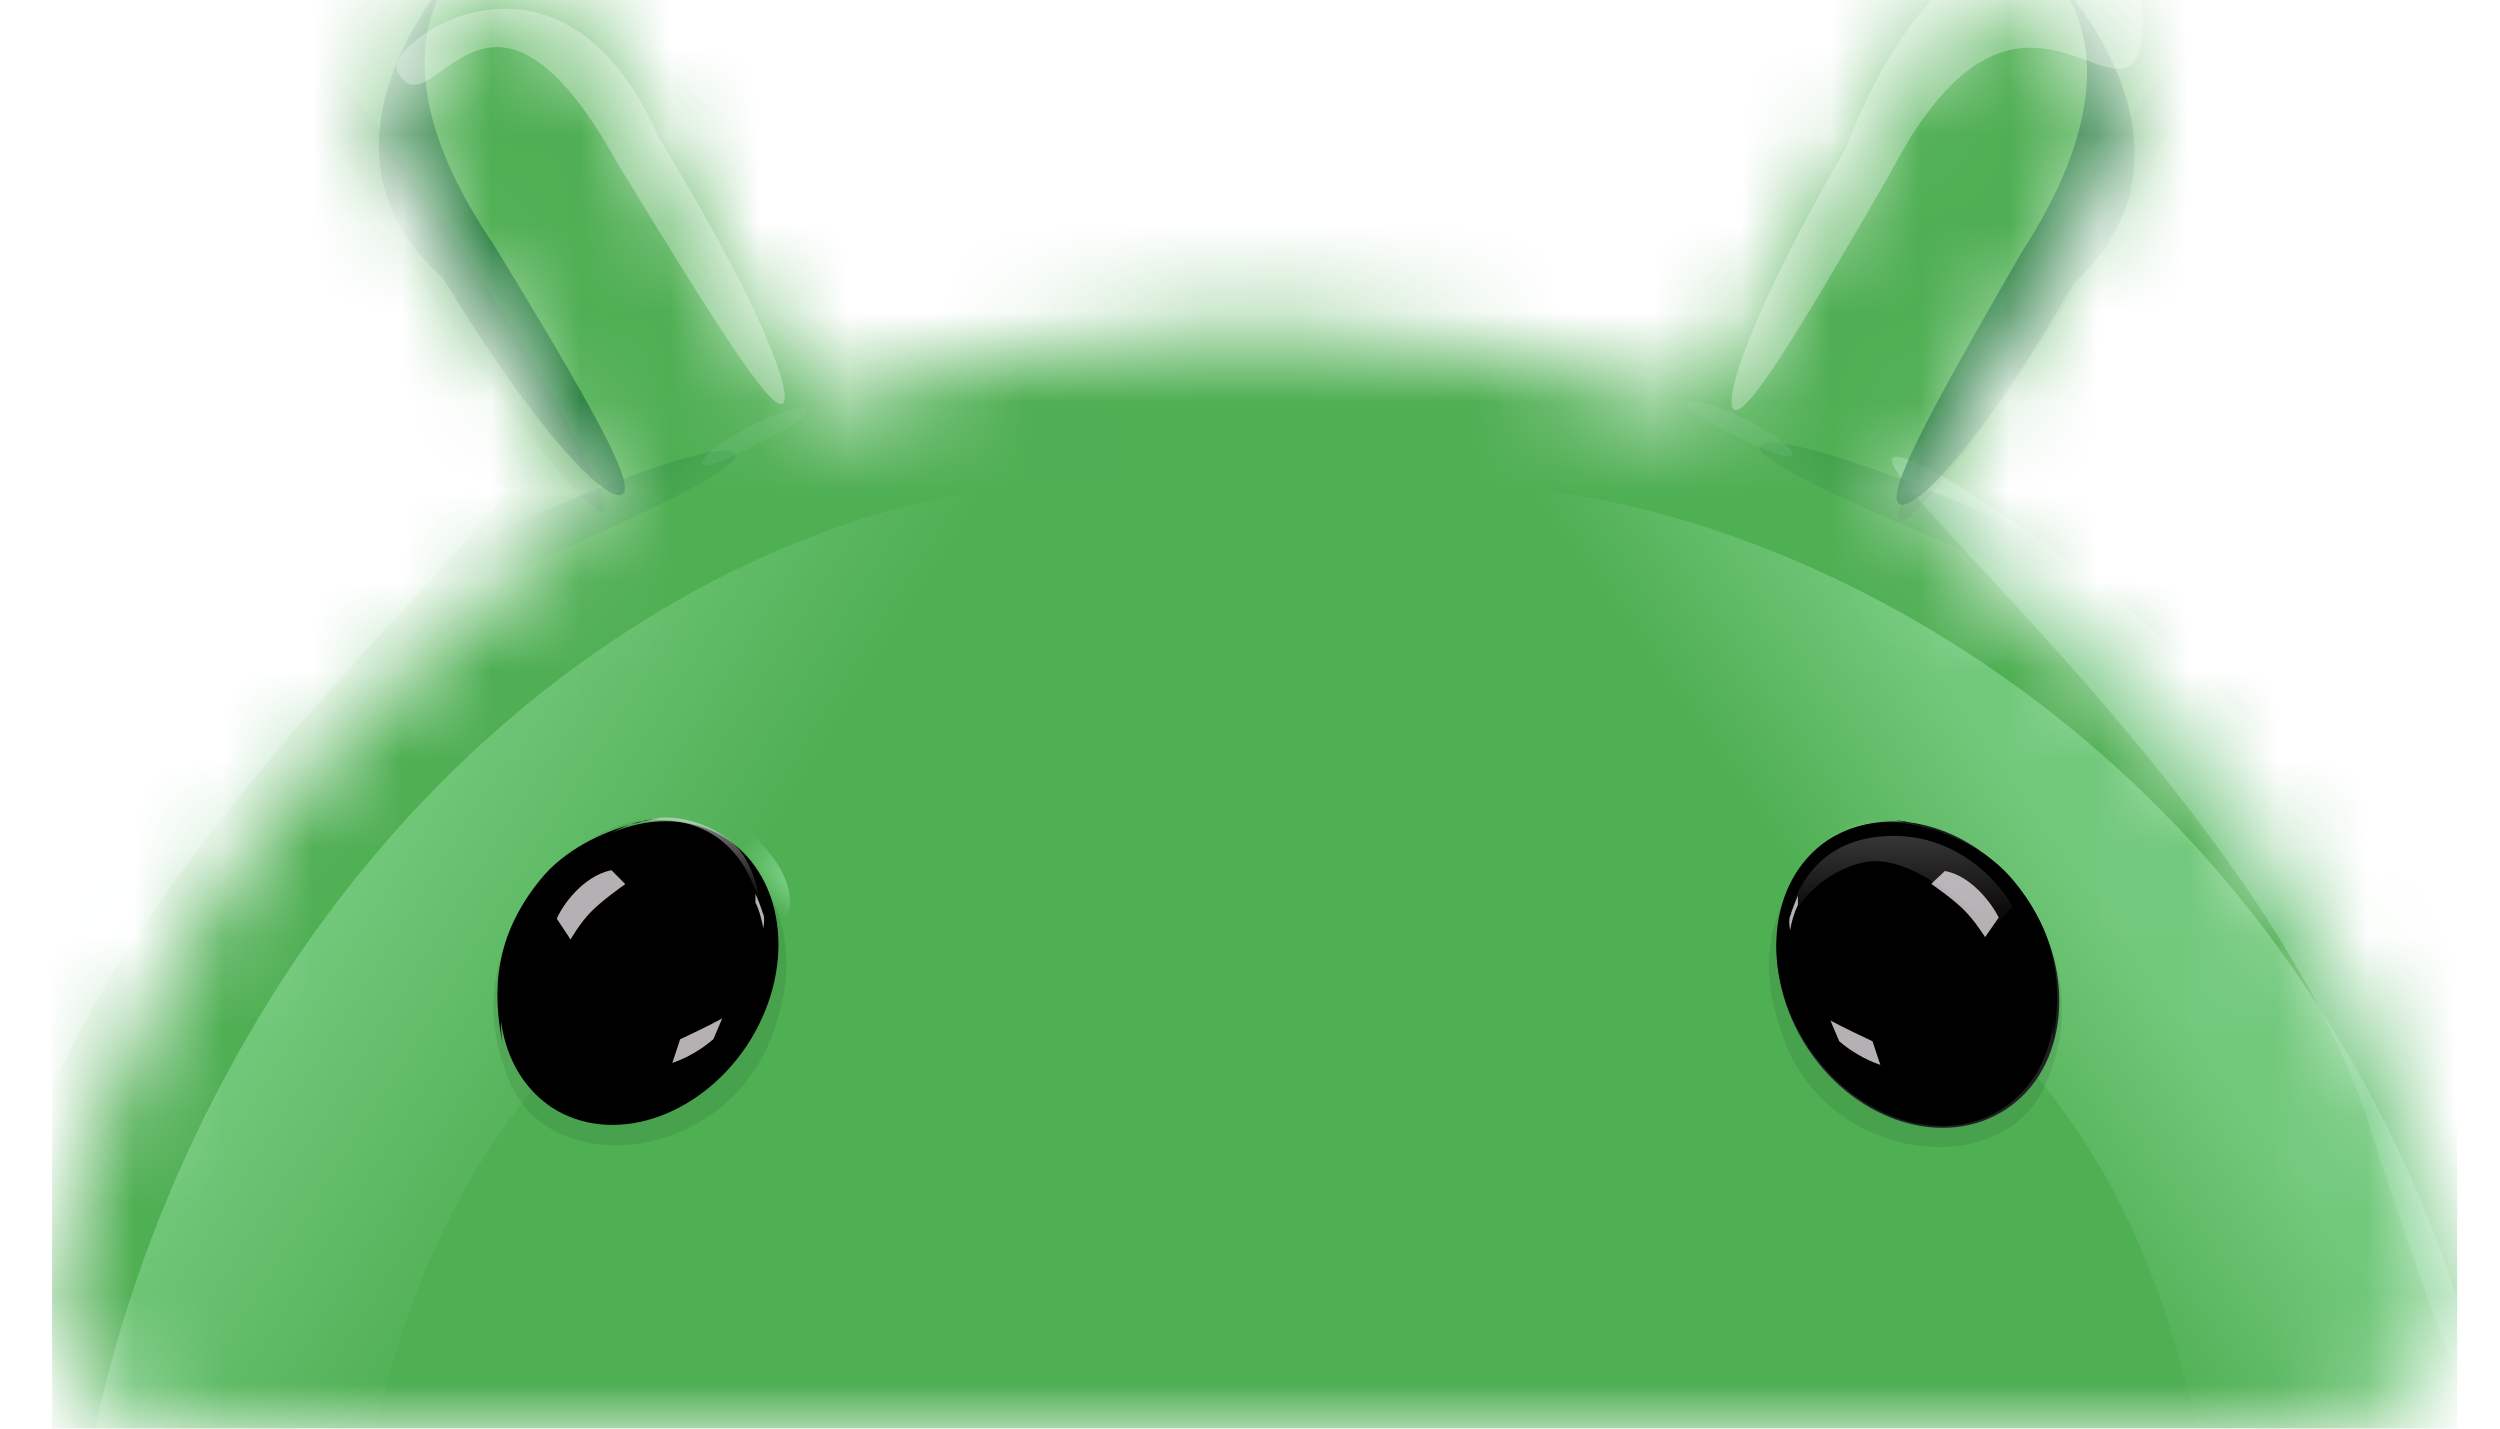<svg width="28" height="16" viewBox="0 0 28 16" fill="none" xmlns="http://www.w3.org/2000/svg">
<g clip-path="url(#clip0_2_7231)">
<mask id="mask0_2_7231" style="mask-type:alpha" maskUnits="userSpaceOnUse" x="0" y="0" width="28" height="17">
<path d="M27.48 14.205C27.065 12.508 26.33 10.905 25.313 9.483C24.669 8.579 23.919 7.757 23.078 7.033C22.538 6.568 21.964 6.145 21.36 5.769L21.375 5.741L22.207 4.306L23.021 2.904L23.605 1.897C23.755 1.608 23.788 1.273 23.698 0.96C23.607 0.648 23.4 0.382 23.118 0.219C22.837 0.055 22.503 0.007 22.187 0.084C21.87 0.16 21.596 0.356 21.42 0.63L20.837 1.637L20.023 3.038L19.191 4.474L19.099 4.632L18.973 4.582C17.401 3.984 15.733 3.678 14.051 3.68H13.909C12.24 3.696 10.586 4.015 9.03 4.621L8.945 4.475L8.113 3.039L7.3 1.637L6.716 0.63C6.591 0.414 6.404 0.24 6.18 0.13C5.956 0.02 5.704 -0.021 5.457 0.012C5.209 0.045 4.977 0.151 4.79 0.316C4.602 0.481 4.468 0.698 4.404 0.939C4.318 1.263 4.365 1.607 4.532 1.897L5.116 2.905L5.93 4.306L6.762 5.742L6.769 5.754C4.659 7.065 2.938 8.917 1.788 11.119C1.278 12.098 0.887 13.134 0.625 14.206C0.392 15.151 1.157 16 2.131 16H25.97C26.943 16 27.712 15.15 27.48 14.205Z" fill="#34A853"/>
</mask>
<g mask="url(#mask0_2_7231)">
<path d="M27.949 -0.506H-1.39V16.002H27.949V-0.507V-0.506Z" fill="#4FAF53"/>
<g filter="url(#filter0_f_2_7231)">
<path d="M13.495 5.712C16.277 7.92 8.438 8.165 5.407 12.981C2.378 17.796 4.802 26.169 2.02 23.962C0.301 21.319 0.032 15.947 3.063 11.129C6.092 6.314 11.121 4.731 13.484 5.712H13.495Z" fill="url(#paint0_linear_2_7231)" fill-opacity="0.4"/>
</g>
<g filter="url(#filter1_f_2_7231)">
<path d="M14.698 5.697C11.775 7.783 20.013 8.015 23.197 12.566C26.381 17.117 23.834 25.028 26.758 22.943C28.564 20.446 28.845 15.368 25.661 10.817C22.477 6.265 17.194 4.77 14.709 5.697H14.698Z" fill="url(#paint1_linear_2_7231)" fill-opacity="0.4"/>
</g>
<g opacity="0.6" filter="url(#filter2_f_2_7231)">
<path d="M-1.17 12.446C-2.287 15.96 -2.861 18.914 -2.454 19.043C-2.046 19.172 -0.811 16.43 0.307 12.915C1.423 9.402 6.03 5.57 5.623 5.441C5.215 5.311 -0.052 8.932 -1.17 12.446Z" fill="#8BD8A0"/>
</g>
<g opacity="0.5" filter="url(#filter3_f_2_7231)">
<path d="M28.006 12.125C29.123 15.639 29.698 18.592 29.29 18.721C28.883 18.852 27.648 16.108 26.531 12.593C25.414 9.08 20.806 5.248 21.213 5.119C21.621 4.99 26.888 8.611 28.006 12.125Z" fill="#8BD8A0"/>
</g>
<g opacity="0.7" filter="url(#filter4_f_2_7231)">
<path d="M5.54 2.755C6.645 4.572 7.129 5.438 6.969 5.536C6.809 5.633 6.063 4.926 4.957 3.109C3.287 1.641 5.053 -0.348 5.214 -0.446C5.374 -0.544 3.895 0.348 5.54 2.755Z" fill="#0D652D"/>
</g>
<g opacity="0.1" filter="url(#filter5_f_2_7231)">
<path d="M6.756 5.726C6.888 5.641 6.19 4.337 5.195 2.817C4.202 1.297 3.289 0.134 3.157 0.221C3.024 0.306 3.722 1.61 4.717 3.13C5.71 4.651 6.623 5.813 6.756 5.726Z" fill="#202124"/>
</g>
<g opacity="0.3" filter="url(#filter6_f_2_7231)">
<path d="M6.916 1.829C8.073 3.729 8.637 4.6 8.765 4.521C8.893 4.443 8.538 3.446 7.381 1.545C6.265 -0.993 4.253 0.521 4.452 0.799C4.838 1.542 5.436 -0.836 6.916 1.829Z" fill="white"/>
</g>
<path opacity="0.15" d="M3.339 1.147C3.542 1.849 4.347 2.232 5.138 2.003C5.928 1.774 6.405 1.021 6.201 0.319C5.998 -0.382 5.193 -0.765 4.403 -0.536C3.613 -0.308 3.136 0.445 3.339 1.147Z" fill="url(#paint2_radial_2_7231)" fill-opacity="0.9"/>
<path opacity="0.15" d="M21.778 0.964C21.987 1.685 22.845 2.071 23.692 1.825C24.542 1.579 25.06 0.795 24.852 0.074C24.643 -0.647 23.785 -1.033 22.937 -0.786C22.088 -0.541 21.57 0.243 21.778 0.964Z" fill="url(#paint3_radial_2_7231)" fill-opacity="0.9"/>
<g opacity="0.1" filter="url(#filter7_f_2_7231)">
<path d="M21.279 5.825C21.144 5.741 21.823 4.428 22.791 2.892C23.761 1.356 24.655 0.178 24.788 0.263C24.921 0.347 24.244 1.66 23.274 3.196C22.306 4.732 21.413 5.91 21.279 5.825Z" fill="#202124"/>
</g>
<mask id="mask1_2_7231" style="mask-type:alpha" maskUnits="userSpaceOnUse" x="18" y="2" width="6" height="4">
<path d="M21.492 5.847C20.841 5.442 19.354 4.744 18.692 4.447L19.129 2.899L23.404 4.618C23.038 5.198 22.143 6.254 21.492 5.847Z" fill="black"/>
</mask>
<g mask="url(#mask1_2_7231)">
<g style="mix-blend-mode:multiply" opacity="0.3" filter="url(#filter8_f_2_7231)">
<path d="M21.927 5.621C20.764 5.129 19.769 4.848 19.709 4.993C19.647 5.139 20.53 5.547 21.694 6.04C22.858 6.532 23.863 6.921 23.925 6.776C23.986 6.63 23.092 6.114 21.927 5.621Z" fill="#0D652D"/>
</g>
<g style="mix-blend-mode:screen" opacity="0.3" filter="url(#filter9_f_2_7231)">
<path d="M19.541 4.693C19.217 4.534 18.928 4.456 18.897 4.519C18.866 4.583 19.11 4.718 19.433 4.878C19.758 5.038 20.041 5.16 20.072 5.097C20.103 5.033 19.865 4.852 19.541 4.693Z" fill="#81C995"/>
</g>
</g>
<mask id="mask2_2_7231" style="mask-type:alpha" maskUnits="userSpaceOnUse" x="4" y="2" width="6" height="5">
<path d="M6.473 5.979C7.114 5.56 8.586 4.834 9.243 4.521L8.774 2.983L4.536 4.79C4.913 5.362 5.831 6.398 6.473 5.979Z" fill="black"/>
</mask>
<g mask="url(#mask2_2_7231)">
<g style="mix-blend-mode:multiply" opacity="0.3" filter="url(#filter10_f_2_7231)">
<path d="M6.032 5.754C7.186 5.238 8.174 4.936 8.239 5.08C8.303 5.224 7.428 5.652 6.274 6.168C5.12 6.684 4.123 7.094 4.059 6.95C3.995 6.806 4.877 6.27 6.032 5.754Z" fill="#0D652D"/>
</g>
<g style="mix-blend-mode:screen" opacity="0.3" filter="url(#filter11_f_2_7231)">
<path d="M8.393 4.778C8.713 4.612 9.001 4.529 9.033 4.592C9.065 4.655 8.825 4.794 8.504 4.961C8.183 5.127 7.902 5.255 7.87 5.192C7.838 5.13 8.072 4.945 8.393 4.778Z" fill="#81C995"/>
</g>
</g>
<g opacity="0.7" filter="url(#filter12_f_2_7231)">
<path d="M22.639 2.831C21.575 4.672 21.111 5.55 21.273 5.644C21.438 5.738 22.165 5.014 23.229 3.171C24.865 1.664 23.051 -0.284 22.888 -0.377C22.726 -0.471 24.226 0.386 22.639 2.831Z" fill="#0D652D"/>
</g>
<g opacity="0.3" filter="url(#filter13_f_2_7231)">
<path d="M21.175 1.932C20.093 3.809 19.561 4.666 19.424 4.587C19.287 4.508 19.597 3.521 20.679 1.647C21.912 -1.61 24.357 -1.18 23.956 0.601C23.64 1.332 22.545 -0.697 21.175 1.932Z" fill="white"/>
</g>
<path d="M8.773 10.311C8.95 10.111 8.801 9.685 8.439 9.36C8.077 9.034 7.64 8.933 7.463 9.134C7.286 9.335 7.435 9.761 7.797 10.086C8.16 10.411 8.596 10.513 8.773 10.311Z" fill="url(#paint4_radial_2_7231)" fill-opacity="0.7"/>
<path d="M20.815 10.107C21.178 9.782 21.327 9.356 21.149 9.156C20.972 8.954 20.536 9.055 20.174 9.38C19.811 9.706 19.662 10.132 19.84 10.332C20.017 10.534 20.454 10.431 20.815 10.107Z" fill="url(#paint5_radial_2_7231)" fill-opacity="0.7"/>
<path opacity="0.09" d="M8.627 11.646C9.066 10.551 8.605 9.876 8.321 9.667C7.498 8.649 6.39 9.434 6.062 9.877C5.733 10.308 5.251 11.082 5.722 12.145C6.194 13.206 8.079 13.018 8.627 11.646ZM19.994 11.671C19.556 10.587 20.016 9.9 20.302 9.702C21.123 8.684 22.23 9.469 22.56 9.912C22.888 10.343 23.37 11.117 22.899 12.169C22.427 13.22 20.541 13.043 19.994 11.682V11.671Z" fill="#011B04"/>
<path d="M22.473 12.42C23.153 11.967 23.263 10.916 22.714 10.086C22.166 9.256 21.168 8.958 20.489 9.411C19.81 9.866 19.7 10.915 20.248 11.745C20.795 12.575 21.794 12.874 22.473 12.42Z" fill="#202124"/>
<path d="M8.364 11.712C8.912 10.882 8.814 9.852 8.145 9.399C7.476 8.958 6.5 9.267 5.952 10.085C5.404 10.915 5.503 11.943 6.172 12.398C6.841 12.839 7.816 12.53 8.364 11.712ZM20.249 11.723C19.701 10.895 19.799 9.865 20.467 9.412C21.136 8.969 22.112 9.28 22.66 10.098C23.209 10.928 23.11 11.956 22.441 12.409C21.772 12.852 20.797 12.543 20.249 11.723Z" fill="black"/>
<path d="M6.15 9.987C5.624 10.629 5.568 11.391 5.634 11.713C5.503 11.082 5.547 10.473 6.05 9.854C6.325 9.511 6.752 9.323 7.06 9.235C7.103 9.224 7.159 9.213 7.191 9.202C7.251 9.182 7.314 9.171 7.377 9.168C7.323 9.179 7.257 9.191 7.191 9.202C7.148 9.202 7.103 9.224 7.06 9.235C6.84 9.312 6.544 9.478 6.139 9.987H6.15Z" fill="black"/>
<path opacity="0.8" d="M8.508 10.144C8.289 9.225 7.555 9.137 7.215 9.203C7.511 9.07 8.037 9.235 8.267 9.502C8.443 9.712 8.508 10.021 8.52 10.154L8.509 10.144H8.508Z" fill="url(#paint6_linear_2_7231)"/>
<path d="M21.104 9.366C20.325 9.41 20.073 10.03 20.04 10.328C20.117 10.141 20.403 9.752 20.895 9.654C21.388 9.566 22.036 10.129 22.298 10.428L22.539 10.151C22.386 9.863 21.882 9.311 21.104 9.366Z" fill="url(#paint7_linear_2_7231)"/>
<path d="M22.461 10.008C22.988 10.649 23.043 11.412 22.976 11.732C23.109 11.103 23.064 10.494 22.56 9.874C22.286 9.532 21.858 9.343 21.551 9.256C21.509 9.245 21.453 9.233 21.42 9.221C21.36 9.203 21.297 9.192 21.233 9.189C21.289 9.2 21.354 9.211 21.42 9.221C21.464 9.221 21.508 9.244 21.551 9.255C21.771 9.332 22.067 9.499 22.473 10.008H22.461Z" fill="black"/>
<path opacity="0.8" d="M6.839 9.748C6.532 9.814 6.301 10.135 6.236 10.289L6.39 10.522C6.39 10.522 6.499 10.333 6.619 10.213C6.74 10.09 6.926 9.957 7.003 9.902L6.85 9.748H6.839ZM21.783 9.755C22.08 9.81 22.309 10.121 22.386 10.276L22.233 10.496C22.233 10.496 22.123 10.319 22.003 10.198C21.882 10.076 21.706 9.954 21.63 9.899L21.783 9.755Z" fill="#E2DCE1"/>
<g opacity="0.8">
<path d="M8.089 11.406C7.946 11.484 7.716 11.595 7.618 11.639L7.53 11.905C7.76 11.827 7.925 11.694 7.99 11.639L8.089 11.406ZM8.549 10.244C8.525 10.164 8.496 10.087 8.461 10.011V10.11C8.504 10.188 8.538 10.331 8.549 10.398C8.549 10.376 8.57 10.31 8.549 10.232V10.244Z" fill="#E2DCE1"/>
</g>
<g opacity="0.8">
<path d="M20.501 11.43C20.643 11.506 20.874 11.617 20.972 11.662L21.06 11.927C20.891 11.868 20.735 11.778 20.599 11.662L20.501 11.43ZM20.049 10.266C20.071 10.188 20.116 10.078 20.137 10.033V10.133C20.094 10.225 20.065 10.322 20.049 10.421C20.049 10.398 20.028 10.332 20.049 10.255V10.266Z" fill="#E2DCE1"/>
</g>
</g>
</g>
<defs>
<filter id="filter0_f_2_7231" x="-0.318" y="4.368" width="15.467" height="21.023" filterUnits="userSpaceOnUse" color-interpolation-filters="sRGB">
<feFlood flood-opacity="0" result="BackgroundImageFix"/>
<feBlend mode="normal" in="SourceGraphic" in2="BackgroundImageFix" result="shape"/>
<feGaussianBlur stdDeviation="0.533" result="effect1_foregroundBlur_2_7231"/>
</filter>
<filter id="filter1_f_2_7231" x="13.014" y="4.368" width="16.146" height="19.984" filterUnits="userSpaceOnUse" color-interpolation-filters="sRGB">
<feFlood flood-opacity="0" result="BackgroundImageFix"/>
<feBlend mode="normal" in="SourceGraphic" in2="BackgroundImageFix" result="shape"/>
<feGaussianBlur stdDeviation="0.533" result="effect1_foregroundBlur_2_7231"/>
</filter>
<filter id="filter2_f_2_7231" x="-22.656" y="-14.633" width="48.375" height="53.751" filterUnits="userSpaceOnUse" color-interpolation-filters="sRGB">
<feFlood flood-opacity="0" result="BackgroundImageFix"/>
<feBlend mode="normal" in="SourceGraphic" in2="BackgroundImageFix" result="shape"/>
<feGaussianBlur stdDeviation="10.035" result="effect1_foregroundBlur_2_7231"/>
</filter>
<filter id="filter3_f_2_7231" x="1.117" y="-14.955" width="48.375" height="53.752" filterUnits="userSpaceOnUse" color-interpolation-filters="sRGB">
<feFlood flood-opacity="0" result="BackgroundImageFix"/>
<feBlend mode="normal" in="SourceGraphic" in2="BackgroundImageFix" result="shape"/>
<feGaussianBlur stdDeviation="10.035" result="effect1_foregroundBlur_2_7231"/>
</filter>
<filter id="filter4_f_2_7231" x="-22.517" y="-27.214" width="56.277" height="59.52" filterUnits="userSpaceOnUse" color-interpolation-filters="sRGB">
<feFlood flood-opacity="0" result="BackgroundImageFix"/>
<feBlend mode="normal" in="SourceGraphic" in2="BackgroundImageFix" result="shape"/>
<feGaussianBlur stdDeviation="13.38" result="effect1_foregroundBlur_2_7231"/>
</filter>
<filter id="filter5_f_2_7231" x="-3.55" y="-6.474" width="17.012" height="18.895" filterUnits="userSpaceOnUse" color-interpolation-filters="sRGB">
<feFlood flood-opacity="0" result="BackgroundImageFix"/>
<feBlend mode="normal" in="SourceGraphic" in2="BackgroundImageFix" result="shape"/>
<feGaussianBlur stdDeviation="3.345" result="effect1_foregroundBlur_2_7231"/>
</filter>
<filter id="filter6_f_2_7231" x="-15.633" y="-19.973" width="44.493" height="44.57" filterUnits="userSpaceOnUse" color-interpolation-filters="sRGB">
<feFlood flood-opacity="0" result="BackgroundImageFix"/>
<feBlend mode="normal" in="SourceGraphic" in2="BackgroundImageFix" result="shape"/>
<feGaussianBlur stdDeviation="10.035" result="effect1_foregroundBlur_2_7231"/>
</filter>
<filter id="filter7_f_2_7231" x="14.572" y="-6.432" width="16.923" height="18.952" filterUnits="userSpaceOnUse" color-interpolation-filters="sRGB">
<feFlood flood-opacity="0" result="BackgroundImageFix"/>
<feBlend mode="normal" in="SourceGraphic" in2="BackgroundImageFix" result="shape"/>
<feGaussianBlur stdDeviation="3.345" result="effect1_foregroundBlur_2_7231"/>
</filter>
<filter id="filter8_f_2_7231" x="6.325" y="-8.426" width="30.984" height="28.613" filterUnits="userSpaceOnUse" color-interpolation-filters="sRGB">
<feFlood flood-opacity="0" result="BackgroundImageFix"/>
<feBlend mode="normal" in="SourceGraphic" in2="BackgroundImageFix" result="shape"/>
<feGaussianBlur stdDeviation="6.69" result="effect1_foregroundBlur_2_7231"/>
</filter>
<filter id="filter9_f_2_7231" x="10.866" y="-3.531" width="17.236" height="16.672" filterUnits="userSpaceOnUse" color-interpolation-filters="sRGB">
<feFlood flood-opacity="0" result="BackgroundImageFix"/>
<feBlend mode="normal" in="SourceGraphic" in2="BackgroundImageFix" result="shape"/>
<feGaussianBlur stdDeviation="4.014" result="effect1_foregroundBlur_2_7231"/>
</filter>
<filter id="filter10_f_2_7231" x="-9.324" y="-8.337" width="30.947" height="28.696" filterUnits="userSpaceOnUse" color-interpolation-filters="sRGB">
<feFlood flood-opacity="0" result="BackgroundImageFix"/>
<feBlend mode="normal" in="SourceGraphic" in2="BackgroundImageFix" result="shape"/>
<feGaussianBlur stdDeviation="6.69" result="effect1_foregroundBlur_2_7231"/>
</filter>
<filter id="filter11_f_2_7231" x="-0.161" y="-3.457" width="17.224" height="16.693" filterUnits="userSpaceOnUse" color-interpolation-filters="sRGB">
<feFlood flood-opacity="0" result="BackgroundImageFix"/>
<feBlend mode="normal" in="SourceGraphic" in2="BackgroundImageFix" result="shape"/>
<feGaussianBlur stdDeviation="4.014" result="effect1_foregroundBlur_2_7231"/>
</filter>
<filter id="filter12_f_2_7231" x="-5.519" y="-27.145" width="56.188" height="59.558" filterUnits="userSpaceOnUse" color-interpolation-filters="sRGB">
<feFlood flood-opacity="0" result="BackgroundImageFix"/>
<feBlend mode="normal" in="SourceGraphic" in2="BackgroundImageFix" result="shape"/>
<feGaussianBlur stdDeviation="13.38" result="effect1_foregroundBlur_2_7231"/>
</filter>
<filter id="filter13_f_2_7231" x="-0.677" y="-20.843" width="44.748" height="45.506" filterUnits="userSpaceOnUse" color-interpolation-filters="sRGB">
<feFlood flood-opacity="0" result="BackgroundImageFix"/>
<feBlend mode="normal" in="SourceGraphic" in2="BackgroundImageFix" result="shape"/>
<feGaussianBlur stdDeviation="10.035" result="effect1_foregroundBlur_2_7231"/>
</filter>
<linearGradient id="paint0_linear_2_7231" x1="2.914" y1="11.008" x2="7.094" y2="13.63" gradientUnits="userSpaceOnUse">
<stop stop-color="#A8F0B9"/>
<stop offset="0.807" stop-color="#ADEEBC" stop-opacity="0"/>
</linearGradient>
<linearGradient id="paint1_linear_2_7231" x1="25.818" y1="10.701" x2="21.701" y2="13.574" gradientUnits="userSpaceOnUse">
<stop offset="0.292" stop-color="#A8F0B9"/>
<stop offset="0.828" stop-color="#ADEEBC" stop-opacity="0"/>
</linearGradient>
<radialGradient id="paint2_radial_2_7231" cx="0" cy="0" r="1" gradientUnits="userSpaceOnUse" gradientTransform="translate(4.771 0.733) rotate(163.317) scale(0.936 0.709)">
<stop stop-color="white"/>
<stop offset="0.948" stop-color="white" stop-opacity="0"/>
</radialGradient>
<radialGradient id="paint3_radial_2_7231" cx="0" cy="0" r="1" gradientUnits="userSpaceOnUse" gradientTransform="translate(23.315 0.519) rotate(163.34) scale(1.006 0.729)">
<stop stop-color="white"/>
<stop offset="0.948" stop-color="white" stop-opacity="0"/>
</radialGradient>
<radialGradient id="paint4_radial_2_7231" cx="0" cy="0" r="1" gradientUnits="userSpaceOnUse" gradientTransform="translate(8.861 9.849) rotate(132.973) scale(0.377 0.687)">
<stop stop-color="#93E19F"/>
<stop offset="1" stop-color="#93E19F" stop-opacity="0"/>
</radialGradient>
<radialGradient id="paint5_radial_2_7231" cx="0" cy="0" r="1" gradientUnits="userSpaceOnUse" gradientTransform="translate(20.665 9.704) rotate(47.027) scale(0.377 0.687)">
<stop stop-color="#93E19F"/>
<stop offset="1" stop-color="#93E19F" stop-opacity="0"/>
</radialGradient>
<linearGradient id="paint6_linear_2_7231" x1="7.829" y1="8.816" x2="7.884" y2="10.11" gradientUnits="userSpaceOnUse">
<stop stop-color="#E2DDE2"/>
<stop offset="1" stop-color="#E2DDE2" stop-opacity="0"/>
</linearGradient>
<linearGradient id="paint7_linear_2_7231" x1="21.29" y1="9.366" x2="21.29" y2="10.428" gradientUnits="userSpaceOnUse">
<stop stop-color="#373637"/>
<stop offset="1" stop-color="#373637" stop-opacity="0"/>
</linearGradient>
<clipPath id="clip0_2_7231">
<rect width="26.939" height="16" fill="white" transform="translate(0.583)"/>
</clipPath>
</defs>
</svg>
